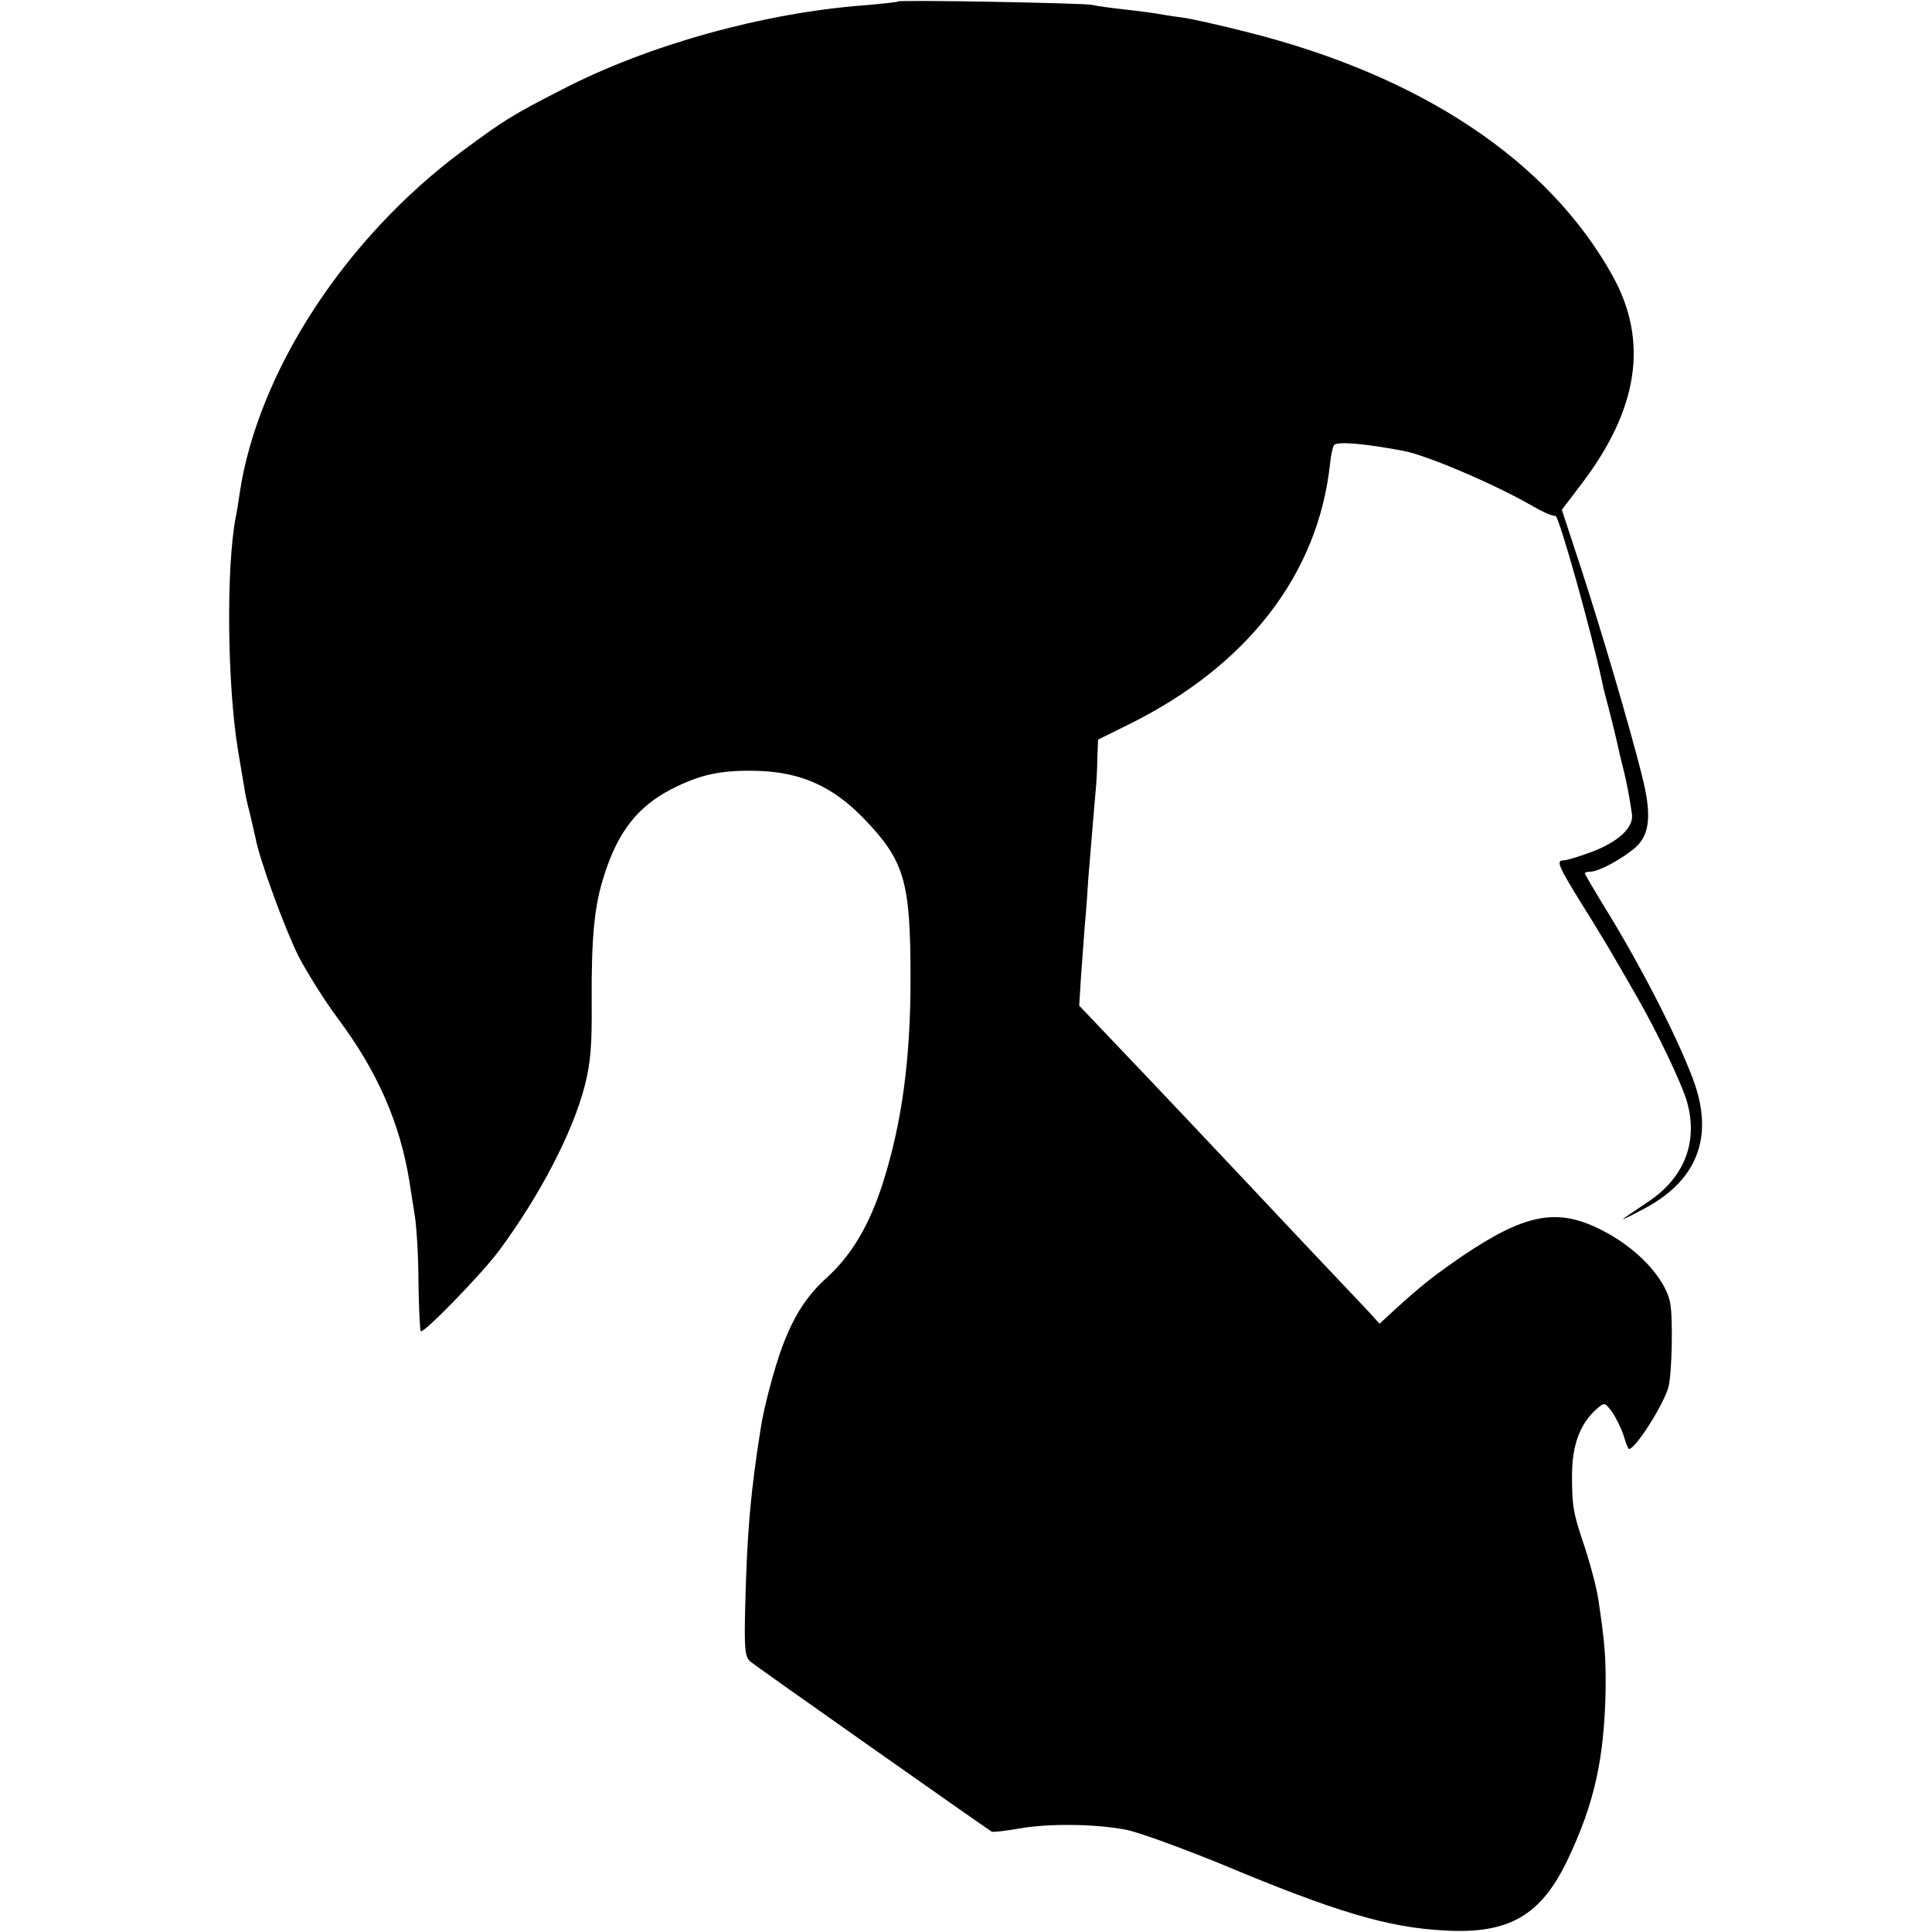 <?xml version="1.0" standalone="no"?>
<!DOCTYPE svg PUBLIC "-//W3C//DTD SVG 20010904//EN"
 "http://www.w3.org/TR/2001/REC-SVG-20010904/DTD/svg10.dtd">
<svg version="1.0" xmlns="http://www.w3.org/2000/svg"
 width="512pt" height="512pt" viewBox="0 0 512 512"
 preserveAspectRatio="xMidYMid meet">
<g transform="translate(0,512) scale(0.1,-0.1)"
fill="#000000" stroke="none">
<path d="M2379 5116 c-2 -2 -42 -6 -88 -10 -267 -20 -573 -105 -801 -223 -133
-68 -155 -82 -267 -165 -310 -231 -540 -585 -588 -906 -3 -21 -7 -48 -10 -61
-26 -134 -23 -446 6 -621 6 -36 13 -78 16 -95 2 -16 9 -48 15 -70 5 -22 12
-51 15 -65 10 -56 76 -237 114 -314 23 -44 70 -119 105 -166 104 -139 164
-276 189 -431 3 -19 9 -59 14 -89 5 -30 10 -111 10 -180 1 -68 4 -126 6 -128
7 -7 161 151 207 213 109 147 196 314 228 439 15 58 19 107 18 218 -1 175 7
260 34 341 36 113 88 179 176 225 78 40 133 52 233 49 113 -4 197 -42 278
-126 109 -113 124 -167 124 -426 0 -212 -23 -382 -73 -539 -36 -113 -83 -192
-149 -252 -54 -49 -88 -102 -119 -186 -20 -54 -48 -159 -56 -213 -27 -170 -36
-274 -41 -467 -3 -118 -1 -138 13 -151 14 -12 615 -435 640 -451 4 -2 36 2 72
8 76 14 201 13 284 -3 32 -6 144 -47 250 -90 308 -129 444 -169 594 -177 172
-10 257 40 328 191 69 146 95 262 99 443 1 90 -2 127 -19 242 -5 34 -24 105
-43 160 -24 73 -27 91 -27 170 0 80 21 136 64 175 22 19 22 19 41 -5 10 -14
24 -42 31 -62 6 -21 13 -38 15 -38 17 0 89 113 104 162 10 34 13 185 5 226
-14 67 -90 147 -185 194 -116 58 -201 41 -369 -73 -75 -52 -101 -72 -176 -140
l-40 -37 -29 32 c-16 17 -87 92 -157 166 -70 74 -142 151 -160 170 -46 49
-280 297 -373 394 l-77 81 5 80 c3 44 8 105 10 135 3 30 7 84 9 120 5 59 15
185 21 250 1 14 3 46 3 72 l2 48 79 39 c317 156 505 400 536 694 2 21 7 42 10
47 7 11 80 5 185 -15 63 -12 245 -90 343 -147 26 -15 53 -27 59 -25 9 2 96
-309 124 -441 2 -13 12 -49 20 -80 8 -32 17 -68 20 -82 3 -14 9 -41 14 -60 10
-38 20 -91 25 -129 4 -35 -38 -73 -108 -99 -32 -12 -65 -22 -73 -22 -21 0 -16
-13 53 -124 50 -80 72 -117 143 -241 53 -93 113 -219 129 -269 33 -108 -3
-205 -100 -270 -25 -17 -55 -37 -65 -44 -11 -7 9 1 42 19 152 76 199 195 140
351 -43 114 -142 307 -238 461 -26 43 -48 80 -48 83 0 2 7 4 15 4 22 0 84 34
119 64 39 35 44 88 16 196 -32 127 -105 375 -161 547 l-50 152 51 67 c152 199
180 380 83 554 -169 304 -506 529 -968 645 -71 18 -150 36 -175 39 -25 3 -54
8 -65 10 -11 2 -49 7 -85 11 -36 4 -74 9 -85 12 -24 5 -511 14 -516 9z"/>
</g>
</svg>
